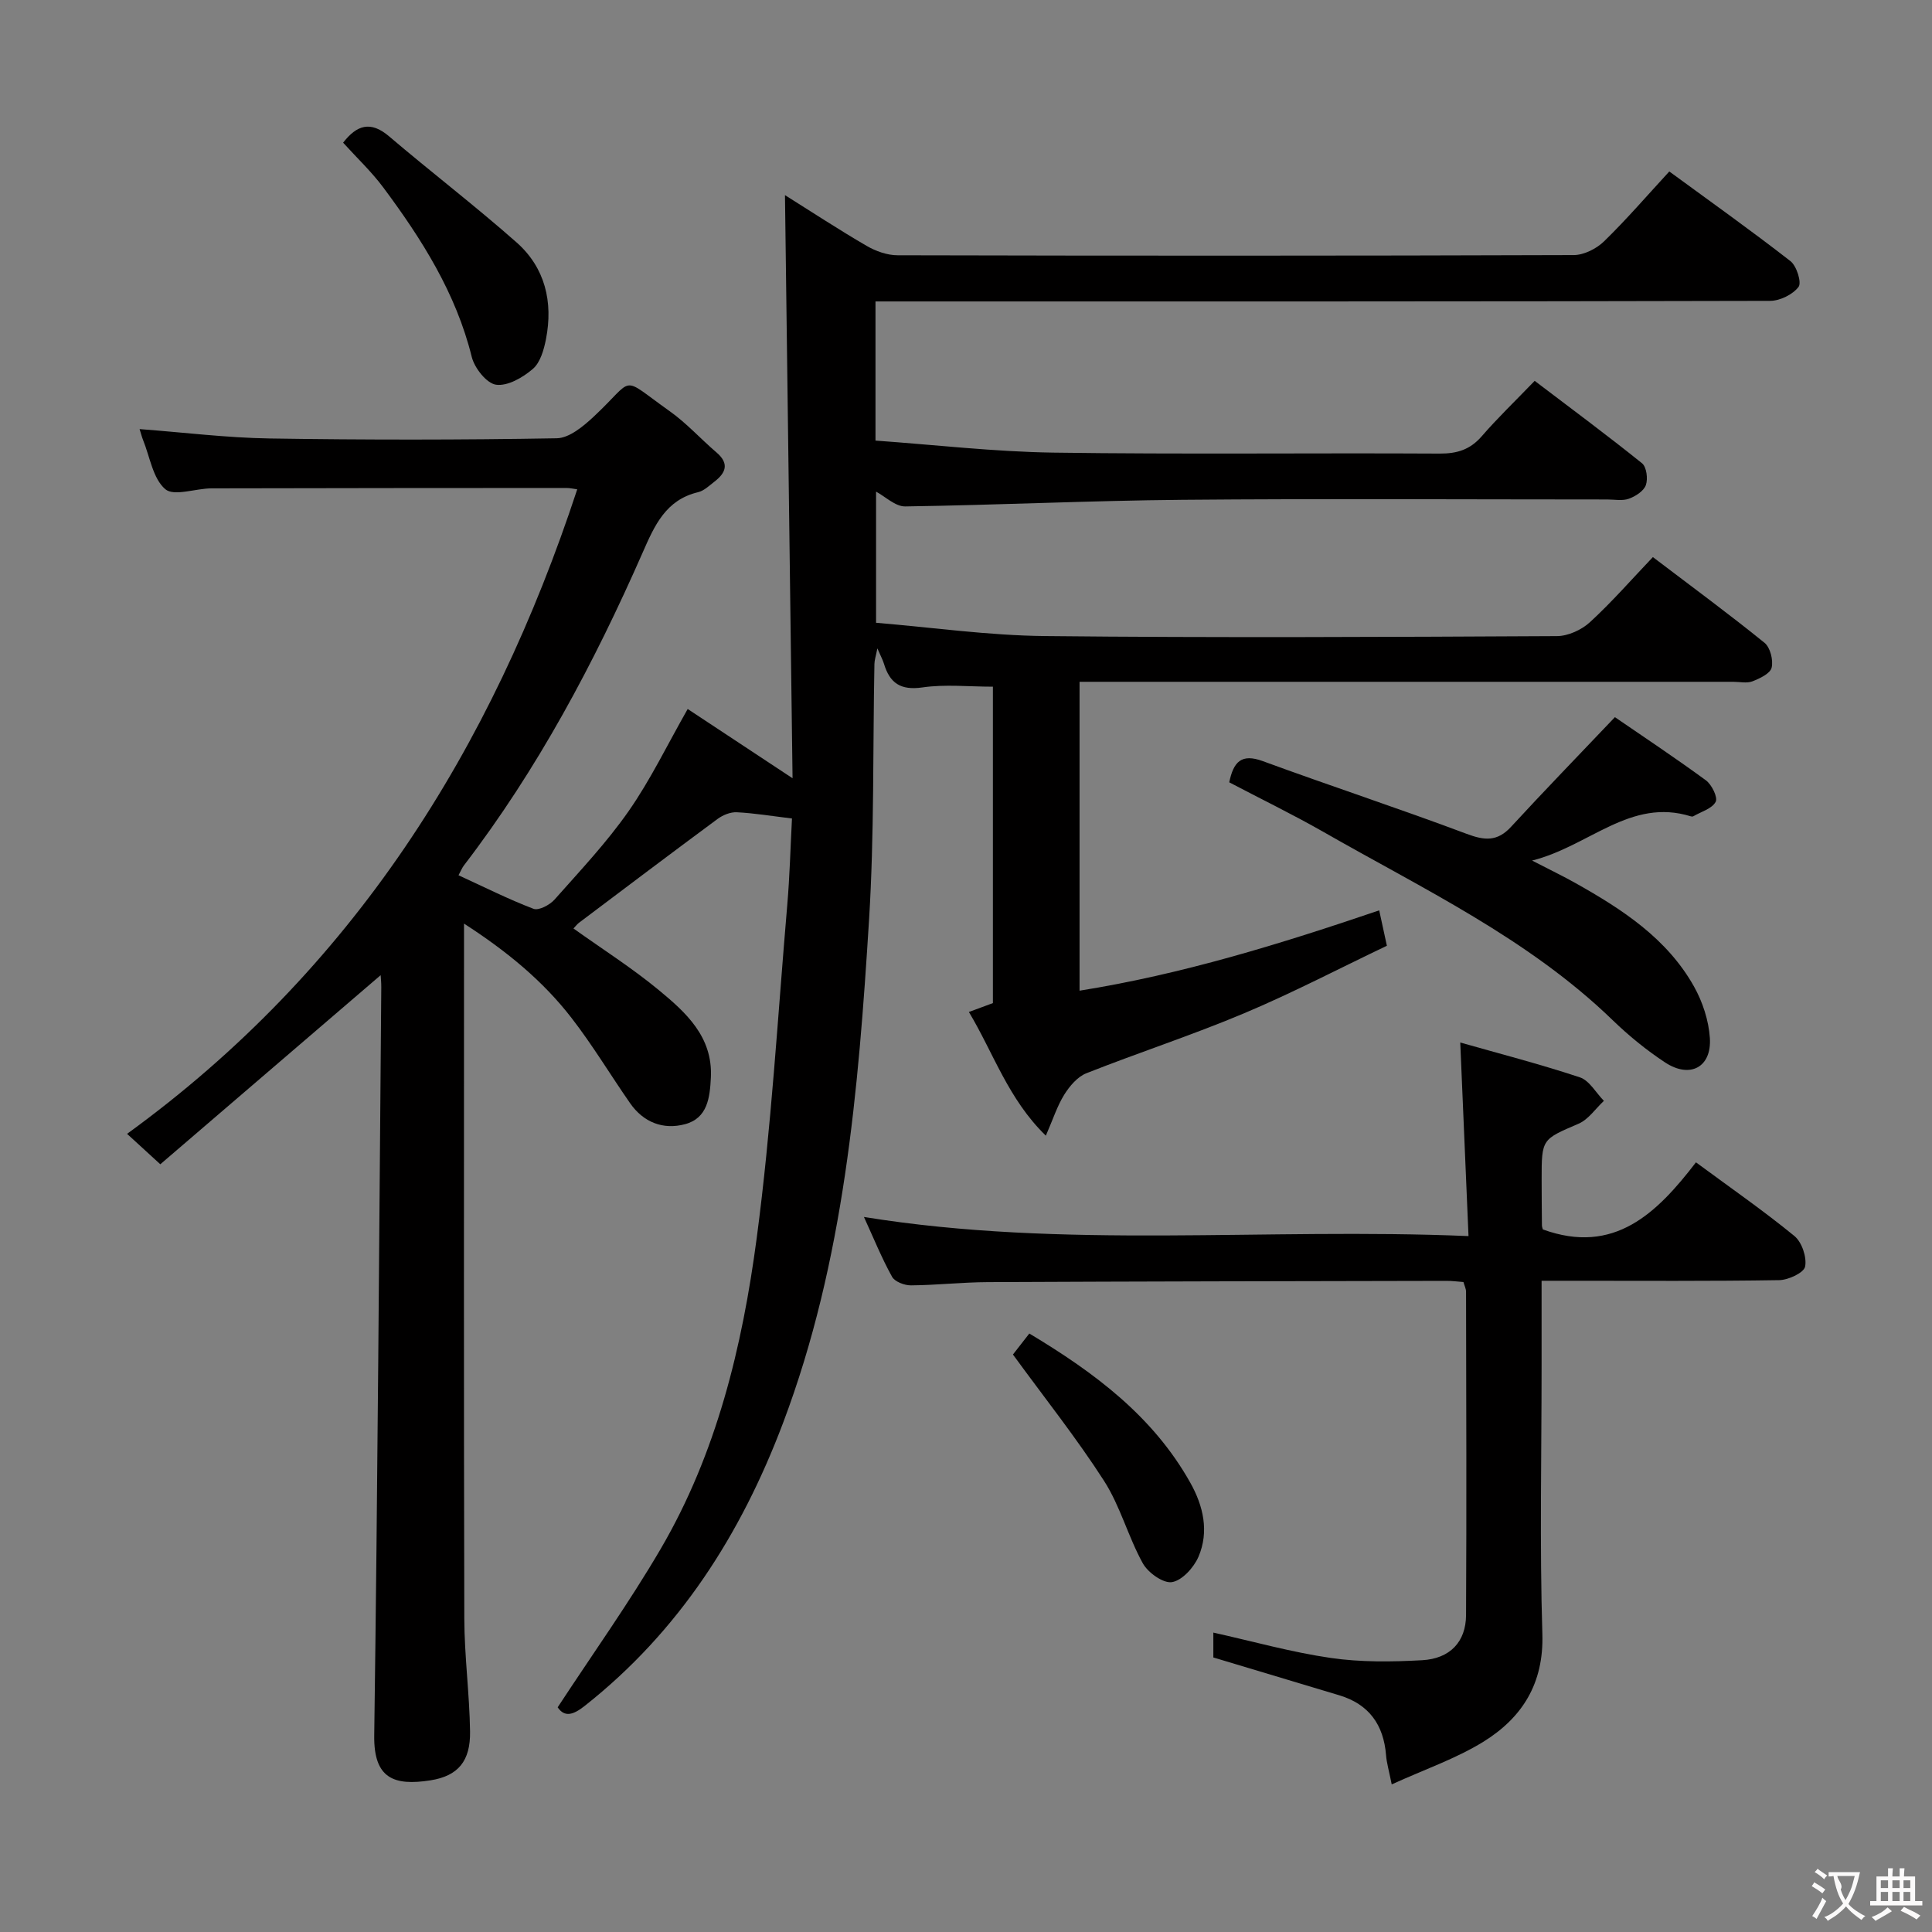 <svg enable-background="new 0 0 400 400" viewBox="0 0 400 400" xmlns="http://www.w3.org/2000/svg"><rect x="0" y="0" width="400" height="400" fill="#808080" stroke="none"/><g fill="#010000"><path d="m181.26 62.41v28.81c12.38.88 24.58 2.31 36.81 2.49 26.66.38 53.33.05 79.99.2 3.63.02 6.32-.82 8.73-3.6 3.26-3.77 6.88-7.23 10.95-11.46 7.61 5.78 15.03 11.28 22.22 17.06.94.76 1.26 3.22.8 4.52-.44 1.24-2.14 2.33-3.53 2.83-1.33.48-2.96.15-4.46.15-29.33 0-58.66-.19-87.99.07-19.13.17-38.25 1.09-57.37 1.37-2.04.03-4.11-2.04-6.03-3.06v27.15c11.58.96 23.28 2.63 34.98 2.75 35.33.37 70.66.19 105.99.01 2.31-.01 5.1-1.29 6.84-2.89 4.52-4.15 8.58-8.81 13.02-13.47 8.12 6.17 15.75 11.78 23.11 17.74 1.19.96 1.85 3.6 1.48 5.15-.29 1.22-2.45 2.24-3.97 2.83-1.16.45-2.63.1-3.96.1-43 0-85.99 0-128.99 0-1.98 0-3.97 0-6.37 0v63.95c21.18-3.38 41.54-9.66 62.04-16.63.54 2.48.98 4.53 1.59 7.33-9.86 4.7-19.57 9.78-29.63 14.01-10.71 4.51-21.79 8.11-32.6 12.39-1.84.73-3.47 2.67-4.57 4.43-1.46 2.34-2.31 5.06-3.81 8.49-7.78-7.57-10.78-17-15.93-25.61 1.78-.66 3.25-1.21 4.97-1.84 0-21.7 0-43.43 0-65.51-5.03 0-9.89-.53-14.57.15-4.53.66-6.78-.88-7.99-4.91-.24-.78-.64-1.51-1.36-3.17-.32 1.65-.6 2.44-.61 3.24-.34 17.64-.02 35.33-1.11 52.92-2.2 35.35-5.14 70.67-17.82 104.24-8.68 22.98-21.49 43.1-41.03 58.53-2.39 1.89-4.17 2.44-5.62.31 7.27-11.1 14.8-21.64 21.31-32.77 11.6-19.82 16.91-41.9 19.89-64.32 3.04-22.87 4.36-45.97 6.33-68.98.51-5.91.66-11.86.98-17.95-4.22-.51-7.81-1.11-11.42-1.29-1.31-.07-2.88.57-3.98 1.38-9.61 7.1-19.15 14.31-28.7 21.5-.38.29-.68.7-1.14 1.18 5.96 4.26 12.09 8.15 17.65 12.74 5.63 4.65 11.21 9.67 10.8 18.11-.21 4.15-.67 8.42-5.35 9.67-4.51 1.21-8.6-.36-11.38-4.35-4.08-5.87-7.77-12.03-12.14-17.67-5.9-7.62-13.26-13.71-22.24-19.51v6.39c0 45.83-.06 91.66.06 137.49.02 7.8 1.08 15.59 1.19 23.4.09 6.07-2.43 9.19-8.2 10.1-7.55 1.18-11.76-.37-11.64-9.27.71-51.63 1.02-103.27 1.46-154.9.01-.95-.09-1.9-.13-2.53-15.23 13.07-30.4 26.09-45.62 39.15-2.67-2.45-4.35-3.98-6.88-6.3 46.72-33.91 75.5-79.64 93.2-133.44-.76-.1-1.5-.28-2.24-.28-24.5.01-48.99.02-73.49.08-3.28.01-7.76 1.71-9.56.17-2.57-2.2-3.18-6.69-4.61-10.21-.24-.59-.39-1.22-.71-2.23 9.18.69 18.03 1.8 26.89 1.94 19.83.31 39.66.31 59.49-.04 2.59-.05 5.48-2.47 7.62-4.46 8.82-8.22 5.18-8.64 15.72-1.17 3.51 2.48 6.44 5.76 9.73 8.57 2.72 2.33 1.9 4.25-.47 6.07-1.05.81-2.12 1.86-3.34 2.15-6.7 1.59-9.02 6.89-11.47 12.47-10.06 22.89-21.75 44.89-37.03 64.82-.38.5-.61 1.11-1.11 2.02 5.3 2.43 10.31 4.96 15.53 6.95 1.08.41 3.36-.8 4.35-1.91 5.29-5.97 10.81-11.82 15.36-18.34 4.52-6.48 7.99-13.71 12.21-21.12 6.56 4.33 13.57 8.97 21.71 14.34-.53-40.64-1.05-80.44-1.57-120.73 5.68 3.56 11.2 7.19 16.9 10.5 1.89 1.1 4.26 1.95 6.42 1.95 46.66.11 93.32.12 139.98-.04 2.13-.01 4.72-1.32 6.29-2.85 4.63-4.51 8.87-9.43 13.5-14.46 8.55 6.26 16.95 12.23 25.08 18.56 1.29 1 2.36 4.44 1.68 5.34-1.2 1.58-3.84 2.88-5.87 2.89-58.99.15-117.99.12-176.98.12-2.65 0-5.29 0-8.26 0z"/><path d="m319.17 265.17v17.65c0 18.49-.41 36.99.16 55.47.32 10.3-4.21 17.38-12.26 22.35-5.67 3.49-12.13 5.7-18.93 8.8-.58-2.9-1.05-4.45-1.17-6.03-.5-6.3-3.53-10.57-9.69-12.42-8.55-2.57-17.11-5.14-26.07-7.83 0-1.32 0-3.23 0-5.15 8.2 1.82 16.18 4.07 24.31 5.25 6.2.9 12.62.82 18.91.47 5.79-.32 9.07-3.82 9.1-9.33.12-22.32.04-44.64 0-66.96 0-.62-.33-1.25-.54-2.01-1.24-.09-2.38-.25-3.52-.24-31.65.06-63.29.11-94.94.26-5.31.02-10.62.63-15.93.67-1.34.01-3.34-.75-3.91-1.78-2.14-3.86-3.81-7.98-5.82-12.38 41.56 6.72 82.82 2.17 125.17 3.96-.58-13.66-1.13-26.46-1.71-40.08 7.79 2.22 16.37 4.43 24.76 7.21 1.98.66 3.34 3.2 4.98 4.87-1.73 1.61-3.2 3.85-5.24 4.73-7.58 3.27-7.66 3.1-7.65 11.55 0 3.16.03 6.33.06 9.49 0 .32.14.65.19.85 14.77 5.37 23.63-3.38 31.7-13.89 7.14 5.27 13.97 10 20.38 15.25 1.55 1.27 2.6 4.39 2.22 6.33-.25 1.28-3.46 2.78-5.37 2.81-14.32.23-28.65.13-42.98.13-1.81 0-3.62 0-6.21 0z"/><path d="m254.5 161.97c.88-4.23 2.5-6.02 6.94-4.39 14.01 5.14 28.2 9.8 42.16 15.04 3.74 1.41 6.39 1.67 9.25-1.44 6.82-7.41 13.83-14.63 21.5-22.7 5.54 3.81 12.3 8.29 18.83 13.07 1.22.89 2.52 3.55 2.03 4.46-.75 1.42-3 2.04-4.63 2.99-.13.07-.34.07-.49.02-12.54-3.91-21.01 6.16-32.89 9.15 3.71 1.92 6.41 3.21 9.02 4.68 9.65 5.42 18.9 11.43 24.49 21.37 1.8 3.2 3.06 7.06 3.3 10.7.39 6.06-4.13 8.44-9.28 5.04-3.87-2.55-7.52-5.53-10.85-8.75-17.49-16.93-39.3-27.18-60.05-39.07-6.33-3.6-12.9-6.79-19.33-10.17z"/><path d="m71.04 29.54c2.81-3.62 5.65-4.61 9.52-1.31 8.71 7.42 17.81 14.38 26.38 21.95 5.93 5.24 7.6 12.34 6.1 20.03-.43 2.19-1.17 4.84-2.72 6.17-2.07 1.78-5.23 3.61-7.62 3.27-1.96-.28-4.46-3.45-5.03-5.76-3.27-13.22-10.35-24.38-18.31-35.07-2.46-3.3-5.51-6.17-8.32-9.28z"/><path d="m209.72 280.44c.54-.7 1.84-2.36 3.39-4.35 13.51 8.1 25.62 17.13 33.34 30.91 2.69 4.8 3.91 10.09 1.69 15.29-.96 2.24-3.37 4.91-5.48 5.27-1.8.31-4.97-1.94-6.05-3.89-3.04-5.49-4.66-11.82-8.02-17.06-5.7-8.87-12.31-17.17-18.87-26.17z"/></g><path d="m377.9 391.2c-.2.3-.4.5-.6.8-.7-.6-1.4-1-2.2-1.5.2-.3.4-.5.5-.8.6.4 1.4.8 2.3 1.5zm-1.8 6.1c-.2-.2-.5-.4-.9-.6.4-.6.8-1.2 1.2-1.9s.7-1.3.9-1.9c.3.3.5.5.8.7-.7 1.3-1.4 2.6-2 3.7zm2.2-9c-.3.3-.5.5-.6.8-.6-.6-1.3-1.1-2-1.5.3-.3.5-.5.6-.7.6.5 1.3.9 2 1.4zm.3.2v-.9h2 4.5c-.3 1.3-.6 2.5-1 3.6s-.9 2.1-1.4 3c.4.5 1 1 1.6 1.4s1.2.8 1.9 1.1c-.3.2-.5.4-.8.8-.4-.3-1-.7-1.6-1.2s-1.2-1.1-1.6-1.6c-.5.6-1.1 1.1-1.7 1.6s-1.4.9-2.1 1.4c-.1-.3-.3-.5-.7-.8.6-.2 1.2-.5 1.9-1s1.4-1.1 2-1.8c-.5-.8-.9-1.6-1.2-2.5s-.6-2-.8-3.2c-.4.1-.7.1-1 .1zm2.5 2.7c.3 1 .7 1.7 1 2.2.3-.5.6-1.1 1-2s.6-1.9.9-3h-3.2-.4c.1.9 1.3 1.8.7 2.8z" fill="#fbfafa"/><path d="m396.5 388.5v1.5 3.6h1.5v.9c-.4 0-1 0-1.7 0h-7.9c-.5 0-.9 0-1.2 0v-.9h1.3v-3.5c0-.7 0-1.2 0-1.6h2.4c0-.8 0-1.4 0-1.7h1c0 .3-.1.8-.1 1.7h1.5c0-.8 0-1.4 0-1.7h1c0 .3-.1.9-.1 1.7zm-8.2 9.2c-.2-.3-.5-.5-.8-.8.8-.3 1.4-.6 1.9-.9s1-.7 1.4-1.1c.3.3.6.5.9.8-1.6 1-2.8 1.6-3.4 2zm2.6-6.8v-1.6h-1.5v1.6zm0 2.7v-1.9h-1.5v1.9zm2.4-2.7v-1.6h-1.5v1.6zm0 2.7v-1.9h-1.5v1.9zm.2 2 .7-.8c.4.2.9.5 1.6.8s1.3.7 1.8 1c-.3.3-.5.5-.8.8-.4-.3-1.5-1-3.3-1.8zm2-4.7v-1.6h-1.4v1.6zm0 2.7v-1.9h-1.4v1.9z" fill="#fbfafa"/></svg>